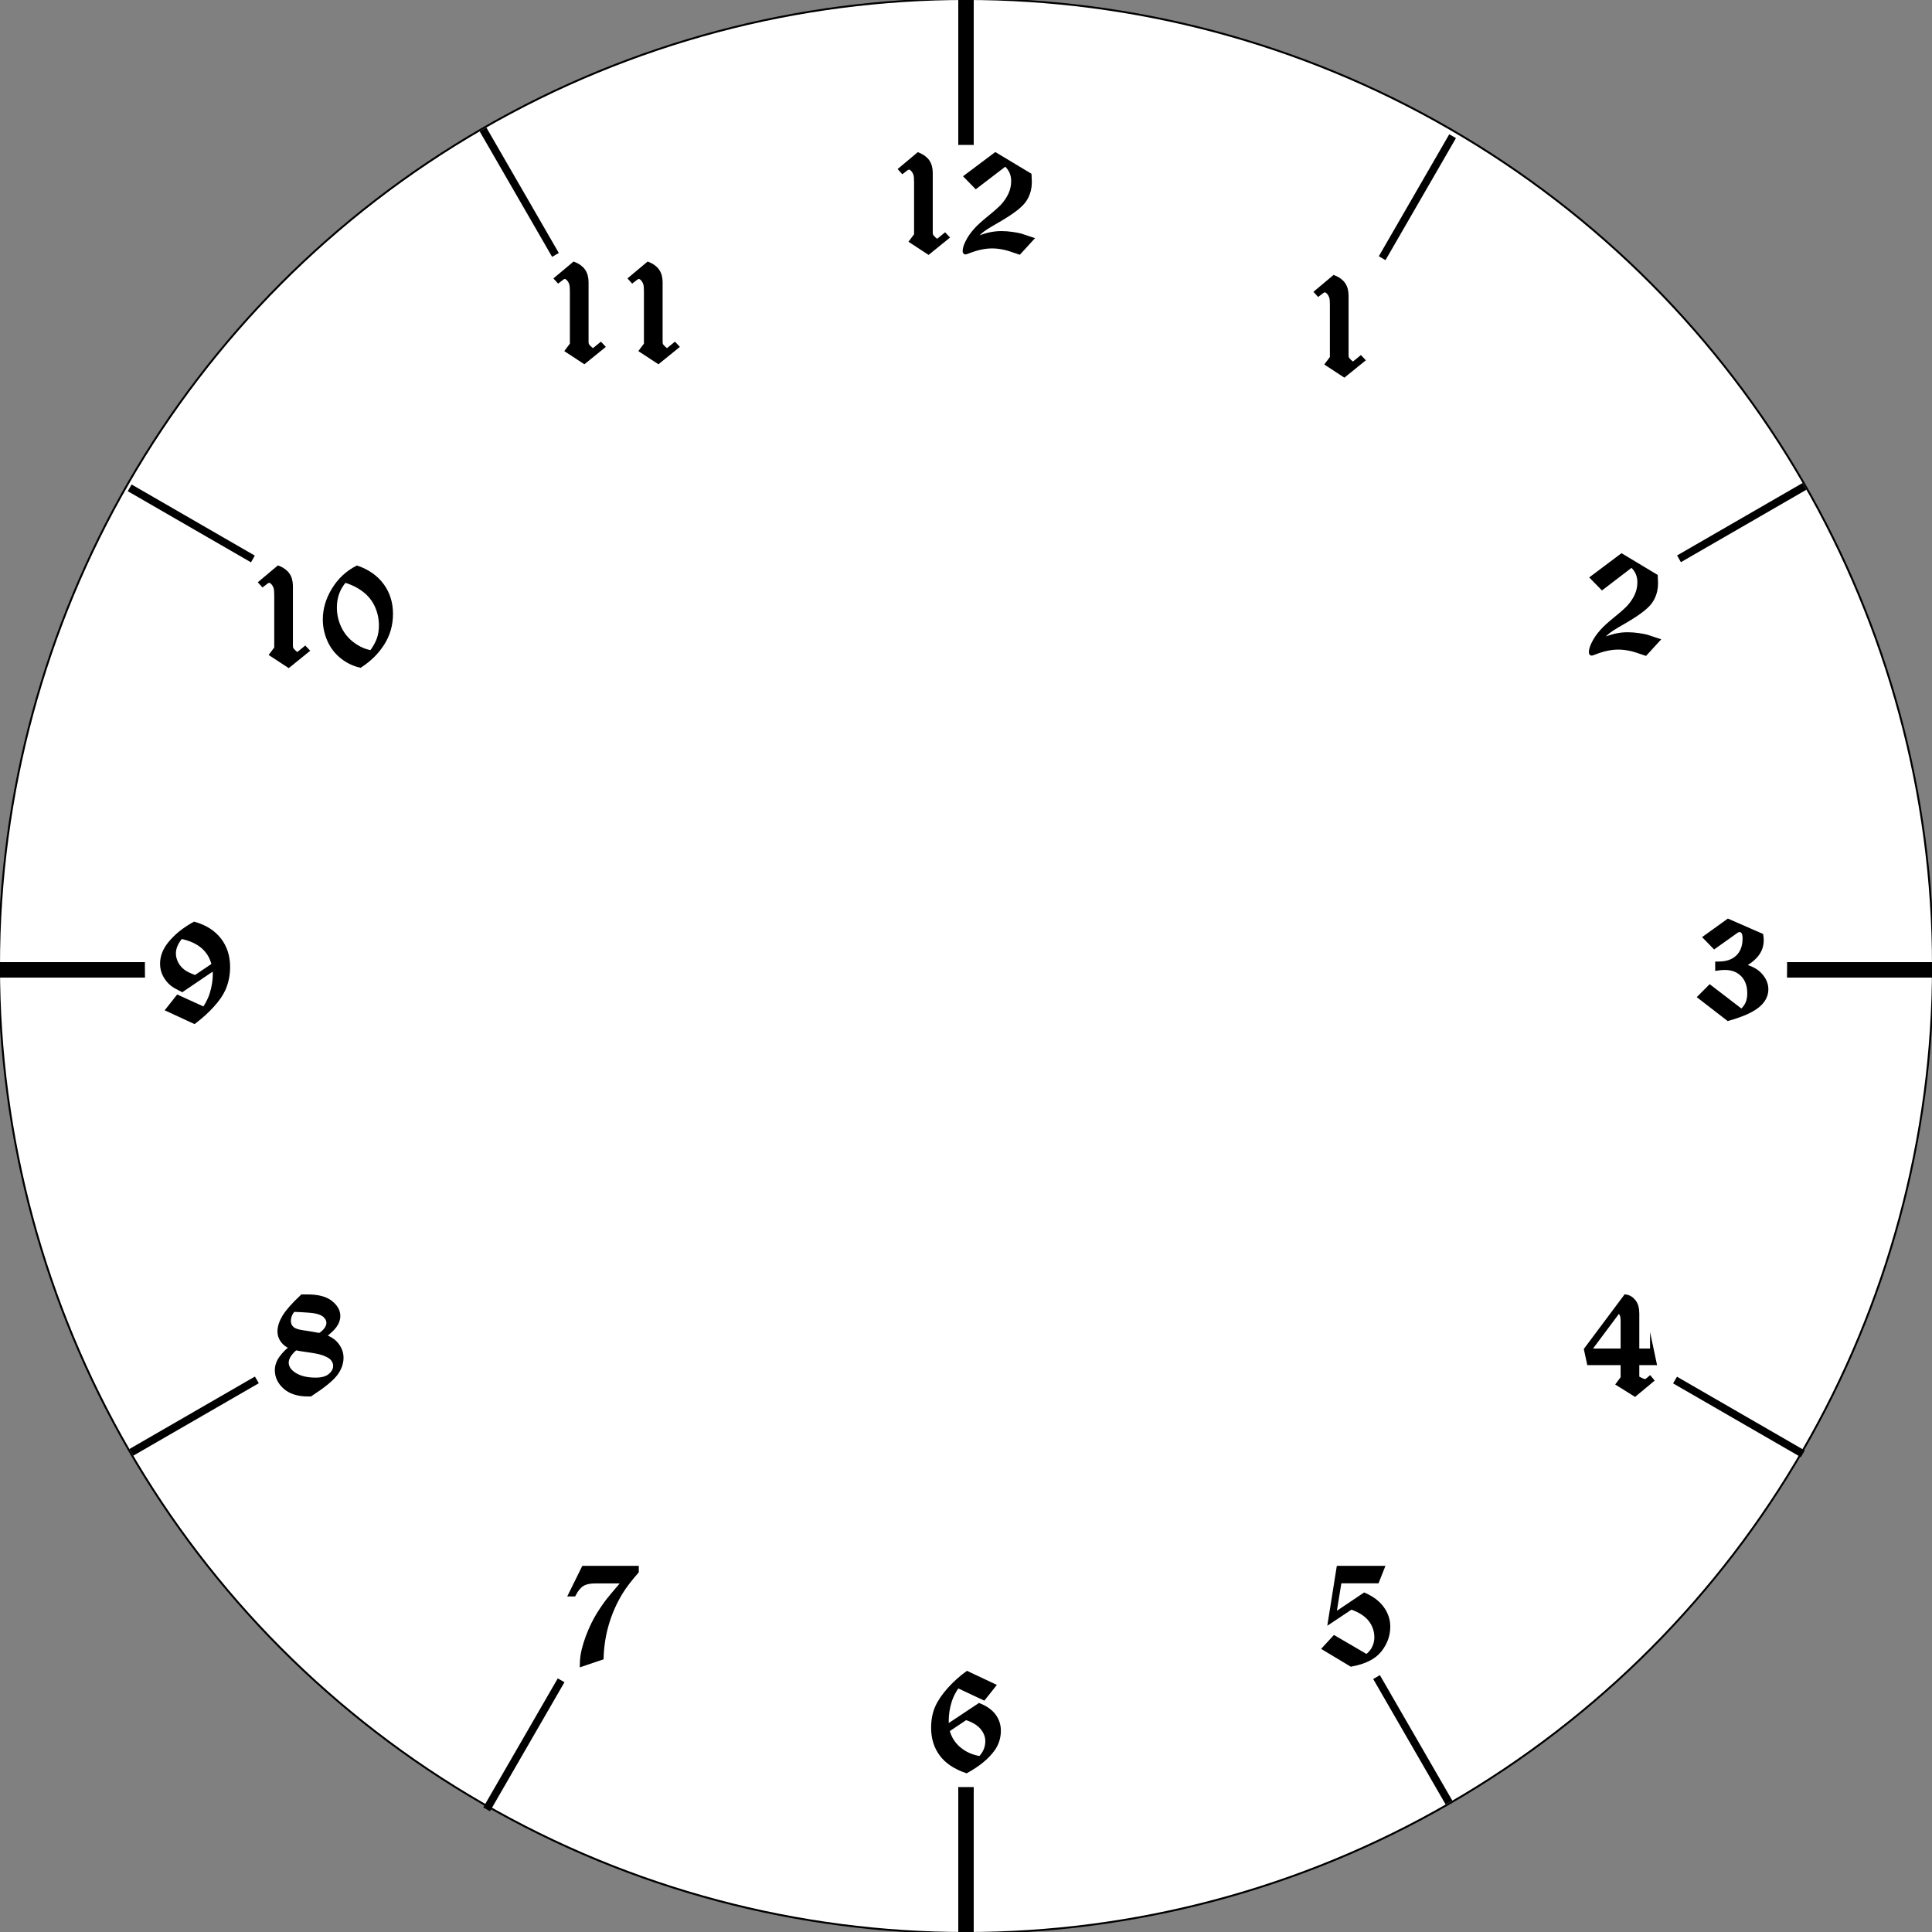 <?xml version="1.0" encoding="utf-8"?>
<!-- Generator: Adobe Illustrator 15.1.0, SVG Export Plug-In . SVG Version: 6.00 Build 0)  -->
<!DOCTYPE svg PUBLIC "-//W3C//DTD SVG 1.1//EN" "http://www.w3.org/Graphics/SVG/1.1/DTD/svg11.dtd">
<svg version="1.1" xmlns="http://www.w3.org/2000/svg" xmlns:xlink="http://www.w3.org/1999/xlink" x="0px" y="0px" width="500px"
	 height="500px" viewBox="0 0 500 500" enable-background="new 0 0 500 500" xml:space="preserve">
<rect x="0" y="0" width="500" height="500" fill="#808080" stroke="none"/>
<g id="hashes">
	<g>
		<circle fill="none" stroke="#000000" stroke-miterlimit="10" cx="250" cy="250" r="250"/>
		<circle fill="#FFFFFF" cx="250" cy="250" r="250"/>
	</g>
	<g>
		<g>
			<line fill="none" stroke="#000000" stroke-width="4" stroke-miterlimit="10" x1="250" y1="0" x2="250" y2="500"/>
			<line fill="none" stroke="#000000" stroke-width="4" stroke-miterlimit="10" x1="0" y1="251" x2="500" y2="251"/>
		</g>
		<g>
			<g>
				<line fill="none" stroke="#000000" stroke-width="2" stroke-miterlimit="10" x1="125" y1="33.494" x2="375" y2="466.507"/>
				
					<line fill="none" stroke="#000000" stroke-width="2" stroke-miterlimit="10" x1="33.994" y1="375.866" x2="467.006" y2="125.866"/>
			</g>
			<g>
				
					<line fill="none" stroke="#000000" stroke-width="2" stroke-miterlimit="10" x1="33.561" y1="126.25" x2="466.573" y2="376.25"/>
				
					<line fill="none" stroke="#000000" stroke-width="2" stroke-miterlimit="10" x1="125.933" y1="468.257" x2="375.933" y2="35.244"/>
			</g>
		</g>
	</g>
	<circle fill="#FFFFFF" cx="250" cy="250" r="212.5"/>
</g>
<g id="numbers" display="none">
	<g display="inline">
		<path fill="#FF1D25" d="M337.514,97.121l0.641-1.445h1.658c1.451,0,2.354-0.225,2.702-0.678c0.347-0.451,0.813-2.014,1.398-4.688
			l2.346-11.85c0.33-1.711,0.498-2.866,0.498-3.468c0-0.727-0.696-1.147-2.086-1.259l-2.156-0.165l-0.023-1.445l10.259-1.303
			l-1.801,7.589l-2.322,11.716c-0.474,2.483-0.71,3.834-0.71,4.056c0,0.998,0.679,1.495,2.039,1.495h2.108l0.07,1.445H337.514z"/>
		<path fill="#FF1D25" d="M407.307,169.622l1.282-3.792c11.88-6.35,17.818-11.705,17.818-16.064c0-1.406-0.502-2.592-1.505-3.555
			c-1.004-0.963-2.238-1.445-3.709-1.445c-3.805,0-6.207,1.752-7.202,5.26h-1.445l0.736-5.426c3.331-0.854,6.182-1.28,8.552-1.28
			c2.94,0,5.271,0.557,7.002,1.67c1.729,1.114,2.594,2.61,2.594,4.491c0,2.021-0.813,3.783-2.439,5.283
			c-1.627,1.5-5.515,4.068-11.656,7.701l-5.735,3.365h17.888l-1.491,3.792H407.307z"/>
		<path fill="#FF1D25" d="M434.578,266.808l3.104-3.151c2.402,2.196,4.852,3.294,7.349,3.294c2.069,0,3.844-0.718,5.33-2.157
			c1.482-1.437,2.225-3.152,2.225-5.142c0-2.181-0.9-3.954-2.697-5.32c-1.803-1.366-4.143-2.049-7.016-2.049
			c-0.505,0-1.161,0.047-1.967,0.143l1.659-3.65c1.437,0,2.818,0.055,4.146,0.166c2.244-0.553,4.106-1.567,5.592-3.044
			c1.486-1.477,2.228-3.038,2.228-4.68c0-1.454-0.498-2.646-1.492-3.578c-0.997-0.932-2.275-1.398-3.841-1.398
			c-3.601,0-5.86,1.752-6.775,5.26h-1.469l0.78-5.308c3.412-0.932,6.352-1.397,8.814-1.397c2.593,0,4.675,0.494,6.246,1.48
			c1.569,0.988,2.354,2.295,2.354,3.921c0,3.491-3.221,6.564-9.666,9.218c4.899,1.516,7.345,4.289,7.345,8.317
			c0,2.922-1.355,5.481-4.062,7.677c-2.711,2.195-5.883,3.294-9.514,3.294C440.251,268.704,437.359,268.071,434.578,266.808z"/>
		<path fill="#FF1D25" d="M419.676,352.614L402,351.861l0.404-1.967l23.932-22.105l2.465-0.568l-4.432,22.359l7.061,0.314
			l-1.066,3.176l-6.611-0.281c-0.346,2.423-0.52,4.092-0.52,5.003c0,0.864,0.609,1.298,1.824,1.298h2.059l0.121,1.445H413.02
			l0.662-1.445h2.061c1.154,0,1.908-0.291,2.264-0.875C418.361,357.633,418.918,355.766,419.676,352.614z M420.32,349.4
			l3.336-16.773l-17.936,16.128L420.32,349.4z"/>
		<path fill="#FF1D25" d="M337.513,433.053l2.916-3.057c1.77,1.943,4.045,2.914,6.824,2.914c2.527,0,4.602-0.887,6.221-2.658
			c1.617-1.771,2.43-4.05,2.43-6.834c0-4.412-3.043-6.619-9.125-6.619c-1.137,0-2.406,0.126-3.814,0.378l3.104-15.567h18.41
			l-1.607,4.1h-15.451l-2.086,7.295c1.186-0.203,2.236-0.307,3.152-0.307c3.57,0,6.471,0.838,8.697,2.514
			c2.227,1.674,3.34,3.861,3.34,6.563c0,3.349-1.572,6.382-4.717,9.1c-3.141,2.717-6.656,4.075-10.543,4.075
			C342.734,434.948,340.152,434.315,337.513,433.053z"/>
		<path fill="#FF1D25" d="M261.67,430.906h-1.471c0.098-0.537,0.145-0.939,0.145-1.209c0-1.011-0.473-1.84-1.422-2.487
			c-0.949-0.648-2.172-0.972-3.672-0.972c-3.004,0-5.783,1.607-8.34,4.824c-2.561,3.215-4.078,7.004-4.549,11.365
			c3.141-4.174,6.609-6.261,10.398-6.261c2.213,0,4.053,0.743,5.521,2.228s2.203,3.35,2.203,5.592c0,3.76-1.361,7.1-4.086,10.022
			c-2.727,2.923-5.857,4.384-9.398,4.384c-3.063,0-5.498-1.062-7.307-3.188c-1.809-2.124-2.715-4.986-2.715-8.59
			c0-5.813,1.992-10.954,5.975-15.424c3.98-4.471,8.553-6.706,13.719-6.706c1.941,0,4.059,0.466,6.35,1.397L261.67,430.906z
			 M248.355,456.947c2.115,0,3.936-1.089,5.461-3.262c1.523-2.174,2.287-4.781,2.287-7.817c0-4.903-1.844-7.356-5.521-7.356
			c-2.371,0-4.408,0.994-6.115,2.978c-1.707,1.984-2.559,4.354-2.559,7.107c0,2.435,0.604,4.437,1.813,6.003
			S246.473,456.947,248.355,456.947z"/>
		<path fill="#FF1D25" d="M149.48,434.948c0.633-3.476,2.568-7.093,5.807-10.853l14.621-15.521l2.557-2.865h-19.5l1.658-4.1h22.299
			l-1.068,2.653c-12.982,13.839-19.918,23.868-20.803,30.093L149.48,434.948z"/>
		<path fill="#FF1D25" d="M80.824,346.835l-0.451-0.309c-2.211-1.548-3.318-3.578-3.318-6.09c0-2.496,1.24-4.706,3.721-6.636
			c2.48-1.926,5.324-2.889,8.533-2.889c2.273,0,4.123,0.539,5.555,1.621c1.428,1.082,2.145,2.478,2.145,4.184
			c0,3.254-2.844,6.459-8.531,9.62c3.949,2.479,5.926,5.165,5.926,8.057c0,2.653-1.393,5.055-4.172,7.202
			c-2.779,2.148-5.9,3.224-9.361,3.224c-2.621,0-4.818-0.714-6.586-2.144c-1.77-1.432-2.654-3.213-2.654-5.345
			C71.629,353.619,74.693,350.119,80.824,346.835z M82.008,347.83c-3.807,2.037-5.711,4.991-5.711,8.861
			c0,1.943,0.613,3.49,1.834,4.645c1.229,1.154,2.865,1.73,4.92,1.73c1.848,0,3.455-0.676,4.824-2.026
			c1.363-1.351,2.045-2.935,2.045-4.75c0-2.229-1.973-4.621-5.922-7.181L82.008,347.83z M87.031,345.484
			c4.012-2.48,6.018-5.087,6.018-7.821c0-1.421-0.529-2.61-1.588-3.565c-1.057-0.955-2.375-1.434-3.955-1.434
			c-1.754,0-3.248,0.602-4.48,1.802c-1.23,1.2-1.846,2.661-1.846,4.383c0,1.865,1.428,3.736,4.287,5.616L87.031,345.484z"/>
		<path fill="#FF1D25" d="M38.85,260.236h1.471l-0.025,0.975c0,2.471,1.693,3.705,5.072,3.705c2.986,0,5.762-1.613,8.33-4.841
			c2.566-3.227,4.086-7.033,4.563-11.413c-3.162,4.201-6.66,6.302-10.5,6.302c-2.244,0-4.107-0.754-5.592-2.263
			c-1.484-1.508-2.229-3.4-2.229-5.675c0-3.823,1.367-7.207,4.1-10.153c2.734-2.947,5.869-4.419,9.406-4.419
			c3.066,0,5.504,1.059,7.313,3.175s2.711,4.983,2.711,8.601c0,5.829-1.984,10.975-5.957,15.438
			c-3.975,4.461-8.561,6.693-13.758,6.693c-1.594,0-3.678-0.373-6.254-1.119L38.85,260.236z M52.145,234.206
			c-2.146,0-3.984,1.059-5.51,3.176c-1.525,2.117-2.287,4.66-2.287,7.63c0,4.881,1.875,7.322,5.617,7.322
			c2.432,0,4.514-0.968,6.244-2.903s2.594-4.252,2.594-6.954c0-2.401-0.623-4.379-1.873-5.936
			C55.682,234.985,54.086,234.206,52.145,234.206z"/>
		<path fill="#FF1D25" d="M61.957,172.742l0.639-1.445h1.658c1.455,0,2.355-0.225,2.701-0.678c0.35-0.451,0.816-2.014,1.398-4.688
			l2.346-11.85c0.334-1.711,0.498-2.866,0.498-3.468c0-0.727-0.697-1.147-2.084-1.259l-2.158-0.165l-0.023-1.445l10.26-1.303
			l-1.799,7.589l-2.322,11.716c-0.477,2.483-0.713,3.834-0.713,4.056c0,0.998,0.682,1.495,2.039,1.495h2.109l0.07,1.445H61.957z"/>
		<path fill="#FF1D25" d="M95.675,173.334c-3.193,0-5.715-0.92-7.572-2.761c-1.855-1.84-2.785-4.341-2.785-7.499
			c0-4.63,1.482-8.558,4.445-11.79c2.959-3.23,6.559-4.845,10.791-4.845c3.285,0,5.863,0.896,7.738,2.689
			c1.869,1.793,2.807,4.26,2.807,7.404c0,4.723-1.482,8.705-4.453,11.942C103.677,171.715,100.017,173.334,95.675,173.334z
			 M95.966,171.889c2.721,0,4.857-0.996,6.404-2.988c1.064-1.343,1.992-3.411,2.795-6.203c0.797-2.791,1.197-5.348,1.197-7.672
			c0-4.761-2.02-7.14-6.053-7.14c-3.004,0-5.465,1.605-7.381,4.813c-1.916,3.212-2.873,7.323-2.873,12.337
			C90.056,169.605,92.029,171.889,95.966,171.889z"/>
		<path fill="#FF1D25" d="M138.542,94.103l0.639-1.445h1.656c1.459,0,2.357-0.225,2.705-0.678c0.346-0.451,0.814-2.014,1.396-4.688
			l2.346-11.85c0.334-1.711,0.498-2.866,0.498-3.468c0-0.727-0.695-1.147-2.084-1.259l-2.156-0.165l-0.025-1.445l10.26-1.303
			l-1.799,7.589l-2.322,11.716c-0.475,2.483-0.713,3.834-0.713,4.056c0,0.998,0.68,1.495,2.041,1.495h2.107l0.072,1.445H138.542z"/>
		<path fill="#FF1D25" d="M159.583,94.103l0.639-1.445h1.66c1.451,0,2.354-0.225,2.703-0.678c0.344-0.451,0.813-2.014,1.396-4.688
			l2.346-11.85c0.33-1.711,0.496-2.866,0.496-3.468c0-0.727-0.693-1.147-2.084-1.259l-2.154-0.165l-0.025-1.445l10.26-1.303
			l-1.801,7.589l-2.322,11.716c-0.475,2.483-0.711,3.834-0.711,4.056c0,0.998,0.68,1.495,2.039,1.495h2.105l0.074,1.445H159.583z"/>
		<path fill="#FF1D25" d="M227.716,65.801l0.637-1.445h1.658c1.455,0,2.357-0.225,2.703-0.678c0.348-0.451,0.814-2.014,1.398-4.688
			l2.346-11.85c0.332-1.711,0.496-2.866,0.496-3.468c0-0.727-0.695-1.147-2.086-1.259l-2.154-0.165l-0.023-1.445l10.258-1.303
			l-1.799,7.589l-2.322,11.716c-0.477,2.483-0.713,3.834-0.713,4.056c0,0.998,0.684,1.495,2.039,1.495h2.109l0.07,1.445H227.716z"/>
		<path fill="#FF1D25" d="M248.163,65.801l1.279-3.792c11.881-6.35,17.82-11.705,17.82-16.064c0-1.406-0.502-2.592-1.506-3.555
			c-1.002-0.963-2.238-1.445-3.709-1.445c-3.807,0-6.207,1.752-7.201,5.26h-1.447l0.734-5.426c3.332-0.854,6.186-1.28,8.557-1.28
			c2.936,0,5.27,0.557,7,1.67c1.73,1.114,2.594,2.61,2.594,4.491c0,2.021-0.813,3.783-2.441,5.283
			c-1.625,1.5-5.512,4.068-11.658,7.701l-5.732,3.365h17.891l-1.494,3.792H248.163z"/>
	</g>
</g>
<g id="Layer_6">
	<g>
		<path stroke="#000000" stroke-miterlimit="10" d="M340.635,75.57l4.598-3.855c1.117,0.453,1.942,1.065,2.476,1.836
			s0.801,1.769,0.801,2.992v15.364c0,0.428,0.074,0.747,0.22,0.955c0.257,0.379,0.735,0.826,1.432,1.34l2-1.634l0.588,0.625
			l-4.855,3.928l-4.452-2.918l1.23-1.634V78.819c0-0.93-0.062-1.572-0.184-1.927c-0.196-0.587-0.491-1.053-0.884-1.396
			c-0.282-0.232-0.528-0.349-0.736-0.349c-0.245,0-0.583,0.178-1.012,0.533c-0.257,0.208-0.478,0.379-0.662,0.514L340.635,75.57z"/>
		<path stroke="#000000" stroke-miterlimit="10" d="M412.043,149.496l7.637-5.728l8.848,5.318c0.049,0.709,0.074,1.303,0.074,1.78
			c0,2.004-0.551,3.717-1.652,5.135c-1.102,1.418-3.567,3.209-7.398,5.373c-1.722,0.978-2.936,1.764-3.637,2.358
			c-0.703,0.593-1.335,1.318-1.896,2.174c1.491-0.661,2.791-1.123,3.897-1.386s2.198-0.395,3.275-0.395
			c0.917,0,1.855,0.07,2.815,0.208c0.961,0.137,1.691,0.276,2.191,0.414l2.845,0.94l-3.194,3.487
			c-1.909-0.668-3.213-1.071-3.91-1.208c-1.102-0.235-2.141-0.353-3.12-0.353c-1.86,0-3.886,0.427-6.076,1.282
			c-0.465,0.186-0.734,0.278-0.808,0.278c-0.074,0-0.129-0.024-0.166-0.074c-0.049-0.062-0.072-0.153-0.072-0.276
			c0-0.59,0.201-1.308,0.605-2.154c0.538-1.154,1.315-2.289,2.331-3.406c0.722-0.807,1.897-1.87,3.524-3.191
			c1.627-1.32,2.754-2.323,3.378-3.008c0.868-0.965,1.538-1.974,2.01-3.025c0.471-1.052,0.706-2.17,0.706-3.356
			c0-1.773-0.666-3.228-1.997-4.366l-7.618,5.828L412.043,149.496z"/>
		<path stroke="#000000" stroke-miterlimit="10" d="M447.227,238.297l8.618,3.763c0.073,0.453,0.11,0.856,0.11,1.211
			c0,1.481-0.453,2.775-1.358,3.883c-0.905,1.107-2.11,2.022-3.616,2.744c2.043,0.465,3.582,1.273,4.616,2.423
			s1.552,2.386,1.552,3.708c0,1.407-0.575,2.674-1.724,3.799c-1.479,1.469-4.21,2.76-8.194,3.874l-7.361-5.69l2.637-2.646
			l8.193,6.288c0.682-0.609,1.183-1.271,1.505-1.986s0.483-1.589,0.483-2.627c0-1.99-0.572-3.573-1.717-4.751
			c-1.145-1.178-2.676-1.767-4.598-1.767c-0.612,0-1.273,0.055-1.982,0.165v-1.34h0.367c2.129,0,3.781-0.575,4.955-1.724
			c1.176-1.149,1.764-2.727,1.764-4.731c0-0.808-0.126-1.373-0.377-1.697c-0.25-0.324-0.54-0.486-0.869-0.486
			c-0.342,0-0.758,0.189-1.246,0.569l-0.293,0.22l-5.02,3.568l-2.412-2.475L447.227,238.297z"/>
		<path stroke="#000000" stroke-miterlimit="10" d="M427.533,349.503l0.697,3.286h-4.479v3.8l1.119,0.55
			c0.404,0.184,0.68,0.276,0.826,0.276c0.209,0,0.429-0.095,0.661-0.285l0.643-0.541l0.532,0.643l-4.415,3.671l-4.378-2.734
			l1.175-1.579v-3.8h-8.72l-0.77-3.561l10.261-13.731c0.868,0.122,1.597,0.558,2.185,1.304c0.587,0.746,0.881,1.793,0.881,3.139
			v9.563H427.533z M419.915,349.503v-7.669c0-0.71-0.085-1.254-0.253-1.633c-0.168-0.38-0.428-0.674-0.777-0.882l-7.61,10.184
			H419.915z"/>
		<path stroke="#000000" stroke-miterlimit="10" d="M346.394,405.742h11.421l-1.395,3.524h-9.71l-1.397,8.657l7.779-5.229
			c2.045,0.894,3.592,2.067,4.64,3.523c1.047,1.456,1.571,3.047,1.571,4.772c0,2.203-0.73,4.23-2.189,6.084
			c-1.459,1.854-3.936,3.102-7.43,3.742l-6.994-4.203l2.629-2.852l8.385,4.889c0.82-0.685,1.395-1.339,1.726-1.963
			c0.501-0.93,0.752-1.902,0.752-2.918c0-1.688-0.517-3.205-1.551-4.551c-1.035-1.346-2.683-2.41-4.947-3.193l-5.51,3.671
			L346.394,405.742z"/>
		<path stroke="#000000" stroke-miterlimit="10" d="M257.205,436.236l-2.603,3.276l-6.767-3.184
			c-0.934,1.335-1.597,2.623-1.991,3.86c-0.541,1.742-0.811,3.439-0.811,5.094c0,0.43,0.024,0.938,0.073,1.526l8.315-5.524
			c1.713,0.685,2.992,1.596,3.836,2.734s1.267,2.436,1.267,3.892c0,1.786-0.513,3.396-1.54,4.827
			c-1.468,2.044-3.753,3.929-6.858,5.654c-2.916-0.991-5.087-2.441-6.514-4.35c-1.427-1.91-2.141-4.205-2.141-6.885
			c0-2.02,0.342-3.793,1.028-5.323c0.685-1.529,1.747-3.089,3.186-4.681c1.438-1.591,2.977-2.979,4.617-4.167L257.205,436.236z
			 M245.237,447.786c0.476,1.921,1.466,3.517,2.969,4.789c1.502,1.272,3.322,2.079,5.461,2.421c1.221-1.297,1.831-2.759,1.831-4.387
			c0-1.235-0.453-2.395-1.358-3.478c-0.906-1.083-2.301-1.919-4.184-2.507L245.237,447.786z"/>
		<path stroke="#000000" stroke-miterlimit="10" d="M151.012,405.741h13.804v0.991c-1.774,2.02-3.151,3.824-4.13,5.416
			c-1.518,2.483-2.702,5.145-3.552,7.984c-0.851,2.839-1.325,5.818-1.423,8.939l-5.158,1.744c0.013-1.334,0.177-2.638,0.494-3.91
			c0.561-2.215,1.385-4.43,2.47-6.646c0.83-1.7,1.97-3.542,3.421-5.524c0.524-0.723,2.031-2.539,4.519-5.452h-7.321
			c-1.478,0-2.615,0.247-3.414,0.743c-0.799,0.496-1.529,1.374-2.187,2.635h-0.937L151.012,405.741z"/>
		<path stroke="#000000" stroke-miterlimit="10" d="M78.191,335.497h1.413c2.676,0,4.676,0.526,5.996,1.581
			c1.32,1.053,1.98,2.223,1.98,3.51c0,0.857-0.3,1.703-0.899,2.535c-0.6,0.834-1.554,1.717-2.864,2.646
			c1.346,0.473,2.362,1.088,3.048,1.846c1.028,1.139,1.542,2.393,1.542,3.762c0,1.457-0.514,2.867-1.542,4.23
			c-1.028,1.364-3.206,3.129-6.534,5.295h-0.662c-2.533,0-4.506-0.627-5.92-1.879c-1.413-1.254-2.12-2.723-2.12-4.41
			c0-1.123,0.373-2.199,1.12-3.227c0.747-1.026,1.646-1.932,2.698-2.713c-1.003-0.365-1.777-0.918-2.322-1.658
			c-0.545-0.74-0.817-1.551-0.817-2.432c0-1.175,0.41-2.447,1.232-3.818C74.361,339.395,75.911,337.639,78.191,335.497z
			 M76.493,348.941c-0.758,0.647-1.327,1.281-1.707,1.898c-0.379,0.617-0.568,1.219-0.568,1.807c0,1.051,0.538,1.98,1.617,2.787
			c1.408,1.063,3.363,1.596,5.863,1.596c1.66,0,2.913-0.364,3.756-1.093c0.844-0.728,1.264-1.551,1.264-2.469
			c0-0.6-0.214-1.178-0.643-1.734c-0.428-0.558-1.26-1.05-2.496-1.478c-0.844-0.294-2.215-0.568-4.111-0.823
			C78.072,349.238,77.081,349.074,76.493,348.941z M75.924,339.004c-0.379,0.439-0.664,0.896-0.854,1.367s-0.285,0.963-0.285,1.477
			c0,0.906,0.367,1.622,1.102,2.148c0.502,0.355,1.389,0.619,2.662,0.792c0.918,0.122,2.307,0.358,4.167,0.703
			c0.71-0.429,1.263-0.925,1.661-1.489c0.397-0.563,0.597-1.114,0.597-1.653c0-0.625-0.27-1.214-0.808-1.765
			c-0.539-0.551-1.39-0.938-2.552-1.158C80.747,339.255,78.848,339.113,75.924,339.004z"/>
		<path stroke="#000000" stroke-miterlimit="10" d="M43.407,261.277l2.598-3.287l6.832,3.11c0.92-1.403,1.561-2.703,1.924-3.899
			c0.545-1.781,0.818-3.502,0.818-5.161c0-0.378-0.043-0.866-0.129-1.464l-8.316,5.636c-1.271-0.625-2.141-1.126-2.605-1.505
			c-0.748-0.6-1.369-1.358-1.863-2.276c-0.496-0.918-0.744-1.928-0.744-3.029c0-1.799,0.656-3.518,1.967-5.158
			c1.605-1.995,3.736-3.727,6.395-5.195c2.824,0.808,4.992,2.188,6.5,4.14c1.512,1.952,2.266,4.298,2.266,7.04
			c0,2.068-0.385,3.978-1.154,5.727c-0.586,1.334-1.561,2.75-2.922,4.25c-1.363,1.499-2.924,2.916-4.682,4.25L43.407,261.277z
			 M55.284,249.694c-0.941-3.867-3.75-6.277-8.43-7.231c-0.605,0.709-1.061,1.419-1.369,2.129s-0.463,1.425-0.463,2.146
			c0,0.869,0.217,1.725,0.652,2.569c0.434,0.844,1.066,1.566,1.896,2.165c0.623,0.453,1.613,0.924,2.971,1.414L55.284,249.694z"/>
		<path stroke="#000000" stroke-miterlimit="10" d="M67.431,150.744l4.6-3.855c1.115,0.453,1.941,1.065,2.477,1.836
			c0.531,0.771,0.799,1.769,0.799,2.992v15.364c0,0.428,0.072,0.747,0.219,0.955c0.258,0.379,0.734,0.826,1.434,1.34l2-1.634
			l0.588,0.625l-4.855,3.928l-4.451-2.918l1.23-1.634v-13.749c0-0.93-0.063-1.572-0.186-1.927c-0.193-0.587-0.49-1.053-0.883-1.396
			c-0.283-0.232-0.527-0.349-0.734-0.349c-0.248,0-0.584,0.178-1.014,0.533c-0.258,0.208-0.479,0.379-0.662,0.514L67.431,150.744z"
			/>
		<path stroke="#000000" stroke-miterlimit="10" d="M92.409,146.889c2.781,0.955,4.939,2.481,6.484,4.58
			c1.541,2.099,2.313,4.567,2.313,7.407c0,2.79-0.717,5.327-2.15,7.608c-1.434,2.283-3.375,4.219-5.826,5.81
			c-1.756-0.413-3.348-1.195-4.777-2.346c-1.43-1.15-2.523-2.582-3.277-4.296c-0.754-1.713-1.133-3.494-1.133-5.342
			c0-2.644,0.76-5.215,2.277-7.711C87.837,150.102,89.868,148.198,92.409,146.889z M89.235,150.267
			c-1.699,1.921-2.549,4.234-2.549,6.938c0,1.909,0.41,3.708,1.229,5.396c0.82,1.689,1.994,3.084,3.518,4.186
			c1.523,1.101,3.082,1.768,4.672,2c0.889-1.211,1.52-2.346,1.895-3.405c0.377-1.059,0.563-2.23,0.563-3.515
			c0-1.762-0.355-3.442-1.072-5.039c-0.715-1.597-1.791-2.949-3.221-4.057C92.835,151.665,91.159,150.829,89.235,150.267z"/>
		<path stroke="#000000" stroke-miterlimit="10" d="M143.943,72.104l4.6-3.855c1.115,0.453,1.941,1.065,2.477,1.836
			c0.531,0.771,0.799,1.769,0.799,2.992v15.364c0,0.428,0.074,0.747,0.221,0.955c0.258,0.379,0.734,0.826,1.432,1.34l2-1.634
			l0.588,0.625l-4.854,3.928l-4.453-2.918l1.23-1.634V75.353c0-0.93-0.061-1.572-0.184-1.927c-0.195-0.587-0.492-1.053-0.883-1.396
			c-0.283-0.232-0.529-0.349-0.736-0.349c-0.246,0-0.584,0.178-1.012,0.533c-0.26,0.208-0.48,0.379-0.662,0.514L143.943,72.104z"/>
		<path stroke="#000000" stroke-miterlimit="10" d="M163.107,72.104l4.6-3.855c1.115,0.453,1.941,1.065,2.477,1.836
			c0.531,0.771,0.799,1.769,0.799,2.992v15.364c0,0.428,0.074,0.747,0.221,0.955c0.258,0.379,0.734,0.826,1.432,1.34l2-1.634
			l0.588,0.625l-4.854,3.928l-4.453-2.918l1.23-1.634V75.353c0-0.93-0.061-1.572-0.184-1.927c-0.197-0.587-0.492-1.053-0.885-1.396
			c-0.281-0.232-0.527-0.349-0.734-0.349c-0.248,0-0.584,0.178-1.012,0.533c-0.26,0.208-0.48,0.379-0.664,0.514L163.107,72.104z"/>
		<path stroke="#000000" stroke-miterlimit="10" d="M233.021,43.803l4.6-3.855c1.115,0.453,1.941,1.065,2.477,1.836
			c0.531,0.771,0.799,1.769,0.799,2.992V60.14c0,0.428,0.074,0.747,0.221,0.955c0.258,0.379,0.734,0.826,1.432,1.34l2-1.634
			l0.588,0.625l-4.854,3.928l-4.453-2.918l1.23-1.634V47.052c0-0.93-0.061-1.572-0.184-1.927c-0.195-0.587-0.492-1.053-0.883-1.396
			c-0.283-0.232-0.529-0.349-0.736-0.349c-0.246,0-0.584,0.178-1.012,0.533c-0.26,0.208-0.48,0.379-0.662,0.514L233.021,43.803z"/>
		<path stroke="#000000" stroke-miterlimit="10" d="M249.981,45.675l7.637-5.728l8.848,5.318c0.049,0.709,0.074,1.303,0.074,1.78
			c0,2.004-0.551,3.717-1.652,5.135c-1.102,1.418-3.568,3.209-7.398,5.373c-1.721,0.978-2.936,1.764-3.637,2.358
			c-0.703,0.593-1.336,1.318-1.896,2.174c1.492-0.661,2.791-1.123,3.898-1.386s2.199-0.395,3.275-0.395
			c0.916,0,1.854,0.07,2.814,0.208c0.961,0.137,1.691,0.276,2.191,0.414l2.844,0.94l-3.193,3.487
			c-1.91-0.668-3.213-1.071-3.91-1.208c-1.102-0.235-2.141-0.353-3.119-0.353c-1.861,0-3.887,0.427-6.078,1.282
			c-0.465,0.186-0.734,0.278-0.807,0.278c-0.074,0-0.129-0.024-0.166-0.074c-0.047-0.062-0.072-0.153-0.072-0.276
			c0-0.59,0.201-1.308,0.605-2.154c0.537-1.154,1.316-2.289,2.33-3.406c0.723-0.807,1.898-1.87,3.525-3.191
			c1.627-1.32,2.754-2.323,3.379-3.008c0.867-0.965,1.539-1.974,2.01-3.025c0.471-1.052,0.707-2.17,0.707-3.356
			c0-1.773-0.666-3.228-1.998-4.366l-7.617,5.828L249.981,45.675z"/>
	</g>
</g>
<g id="hour" display="none">
	<g display="inline">
		<circle cx="250" cy="250" r="15"/>
		<circle fill="none" stroke="#000000" stroke-miterlimit="10" cx="250" cy="250" r="250"/>
		<g>
			<polygon stroke="#000000" stroke-miterlimit="10" points="250,250 250.067,28.578 257.551,53.068 			"/>
			<polygon stroke="#000000" stroke-miterlimit="10" points="249.551,250 249.484,28.578 242,53.068 			"/>
		</g>
	</g>
</g>
<g id="minutes" display="none">
	<circle display="inline" cx="250" cy="250" r="15"/>
	<circle display="inline" fill="none" stroke="#000000" stroke-miterlimit="10" cx="250" cy="250" r="250"/>
	<g display="inline">
		<polygon fill="#666666" stroke="#000000" stroke-miterlimit="10" points="249.949,250 250,6.81 255.775,33.707 		"/>
		<polygon fill="#666666" stroke="#000000" stroke-miterlimit="10" points="249.602,250 249.551,6.81 243.775,33.707 		"/>
	</g>
</g>
<g id="seconds" display="none">
	<circle display="inline" fill="none" stroke="#000000" stroke-miterlimit="10" cx="250" cy="250" r="250"/>
	
		<line display="inline" fill="none" stroke="#C1272D" stroke-width="2" stroke-miterlimit="10" x1="250" y1="250" x2="250" y2="10"/>
	<circle display="inline" cx="250" cy="250" r="15"/>
	<circle display="inline" fill="#FFFFFF" cx="250" cy="250" r="7.5"/>
</g>
</svg>
